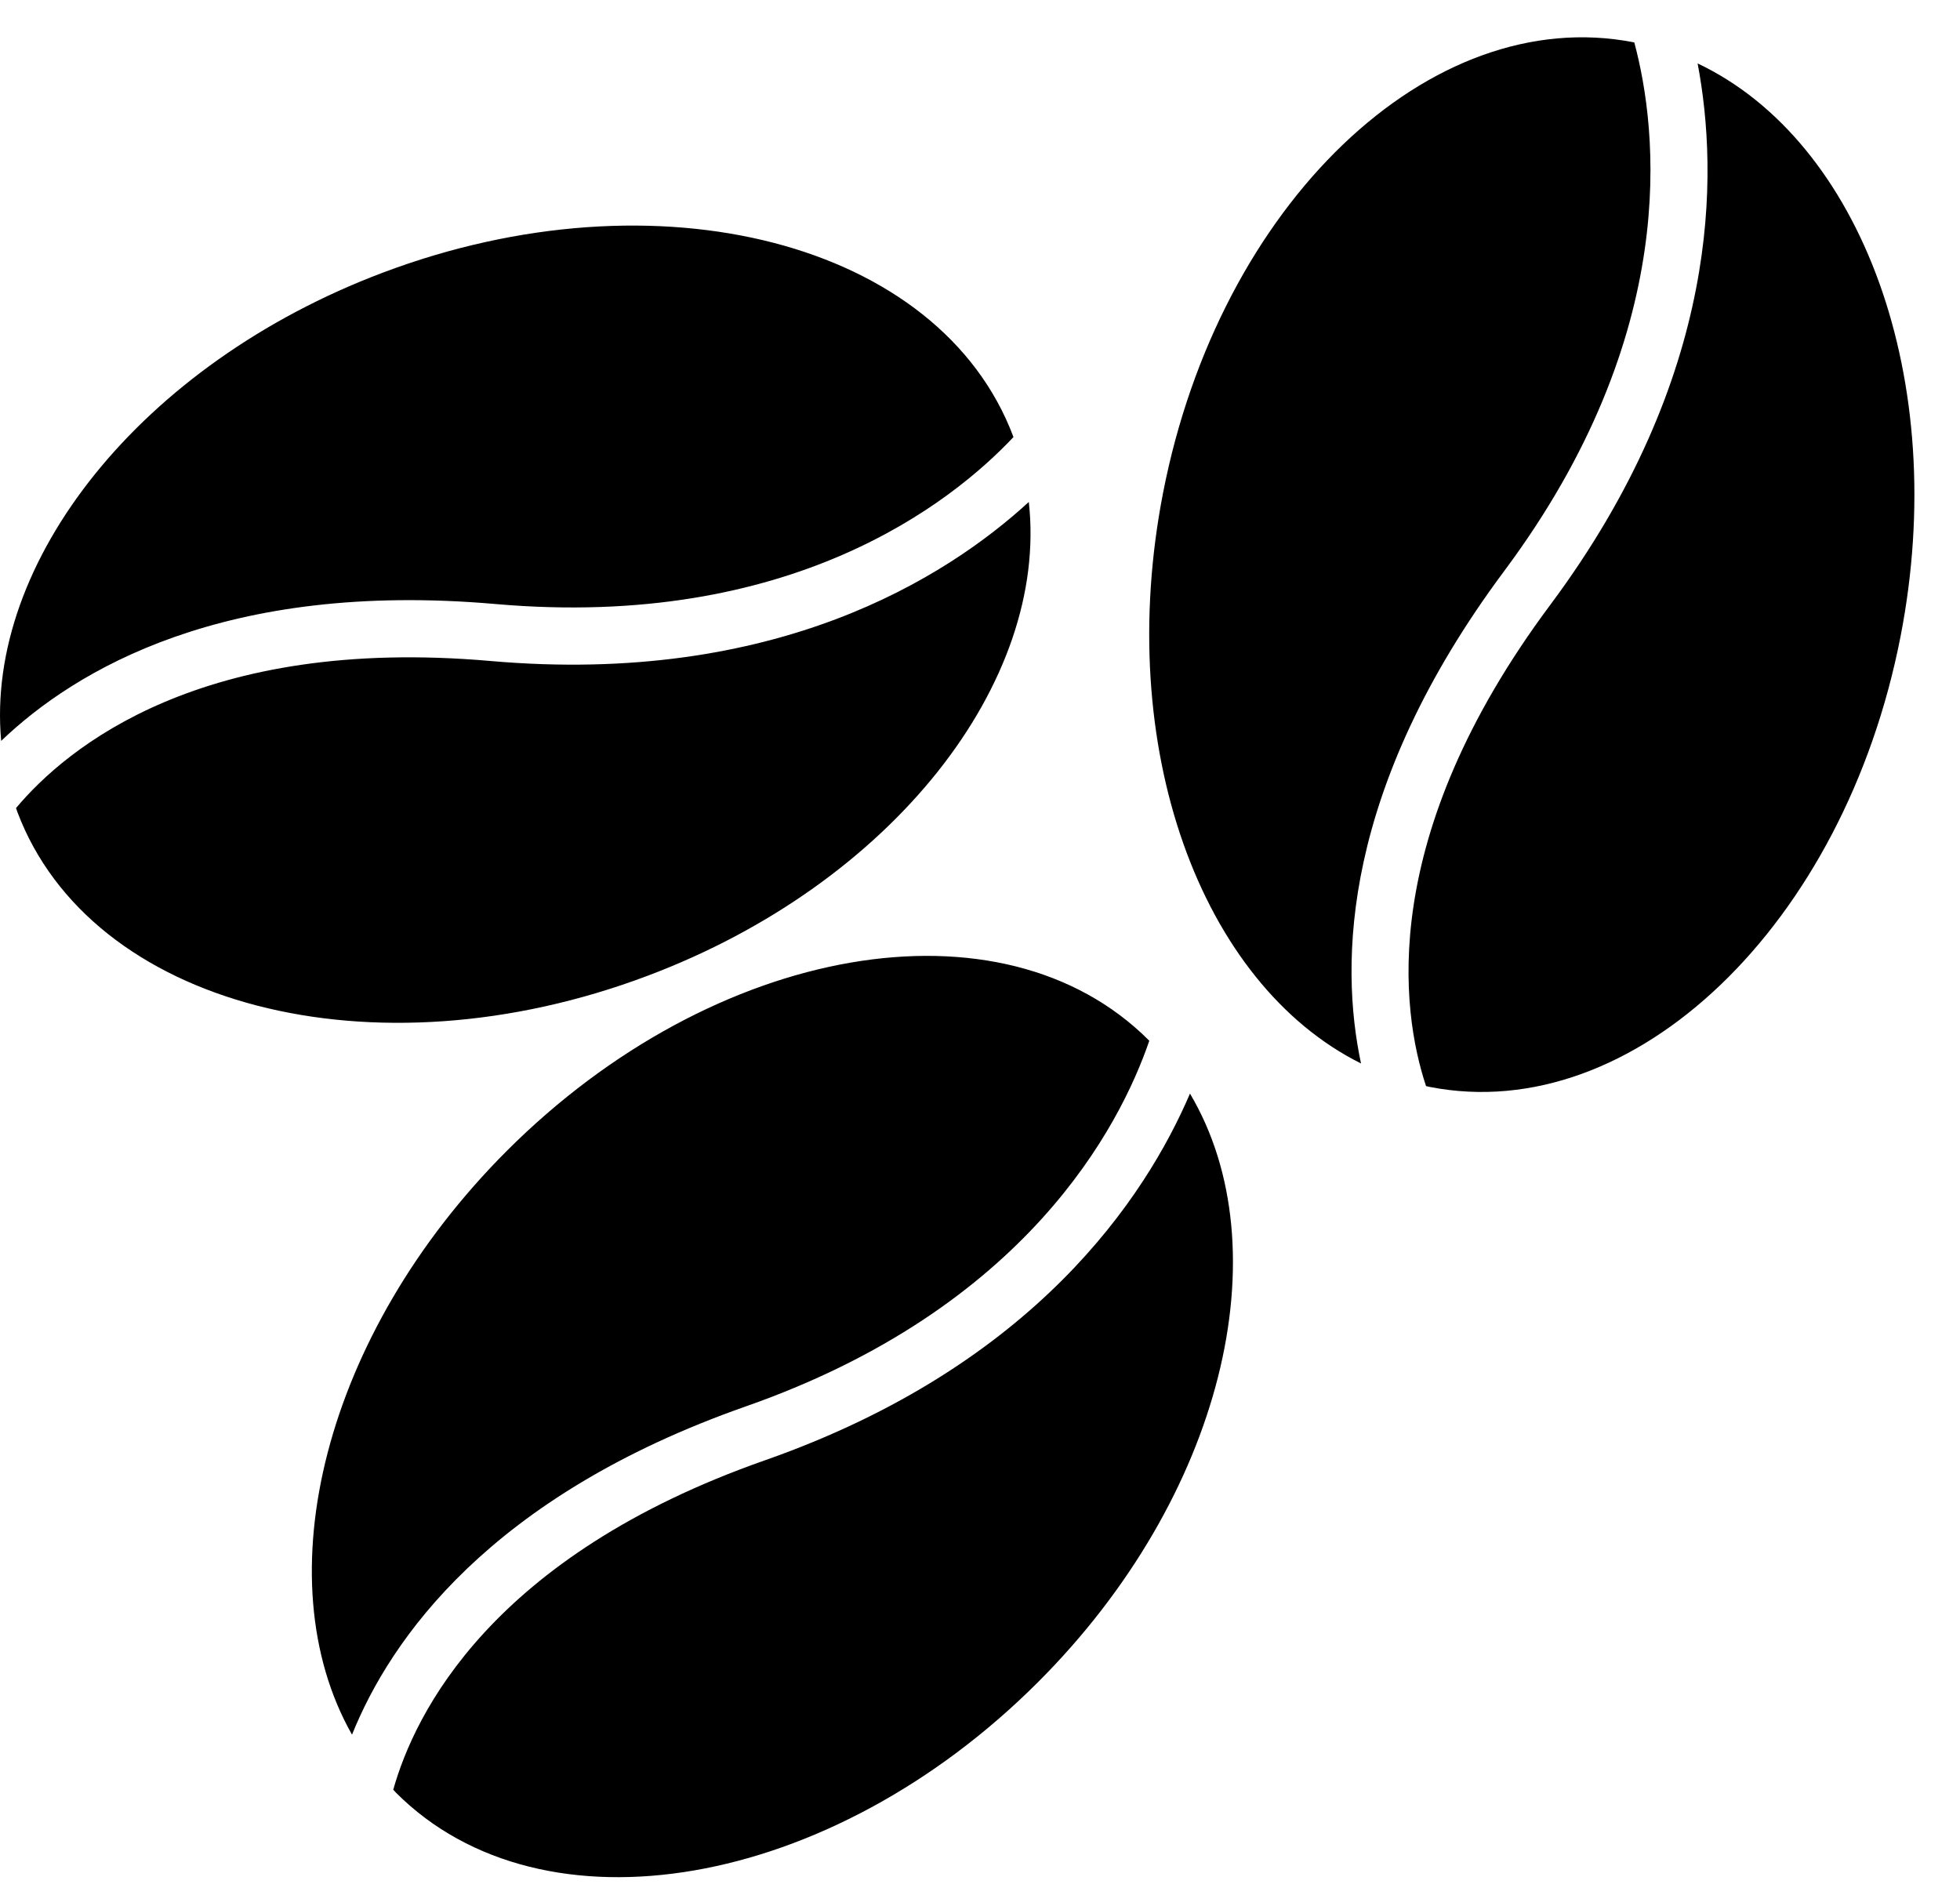 <svg width="30" height="29" viewBox="0 0 30 29" fill="none" xmlns="http://www.w3.org/2000/svg">
<path d="M5.388 26.55C4.034 24.162 4.956 20.417 7.757 17.615C10.938 14.434 15.337 13.676 17.583 15.921C17.585 15.924 17.588 15.927 17.591 15.93C17.142 17.238 15.71 20.02 11.42 21.524C7.489 22.903 5.973 25.096 5.388 26.55ZM16.26 19.591C15.234 20.617 13.776 21.625 11.71 22.35C7.518 23.82 6.346 26.227 6.019 27.393C6.035 27.409 6.048 27.425 6.063 27.44C8.308 29.686 12.707 28.927 15.888 25.746C18.719 22.916 19.629 19.122 18.214 16.738C17.874 17.532 17.281 18.57 16.26 19.591ZM7.585 9.245C12.114 9.642 14.564 7.696 15.512 6.69C15.51 6.686 15.509 6.682 15.508 6.678C14.387 3.707 10.066 2.586 5.857 4.174C2.151 5.573 -0.232 8.606 0.018 11.34C1.151 10.255 3.435 8.882 7.585 9.245ZM9.917 14.933C13.662 13.521 16.054 10.439 15.747 7.683C15.11 8.267 14.142 8.968 12.792 9.478C11.434 9.99 9.69 10.308 7.509 10.117C3.083 9.729 1.024 11.44 0.245 12.368C0.253 12.389 0.259 12.409 0.266 12.428C1.387 15.4 5.708 16.522 9.917 14.933ZM23.025 8.738C25.742 5.092 25.373 1.985 25.015 0.65C25.011 0.649 25.007 0.648 25.003 0.647C21.886 0.04 18.662 3.128 17.802 7.543C17.045 11.433 18.375 15.053 20.832 16.277C20.505 14.743 20.537 12.078 23.025 8.738ZM25.984 0.971C26.145 1.821 26.234 3.012 25.958 4.429C25.681 5.854 25.035 7.505 23.727 9.26C21.072 12.822 21.446 15.473 21.827 16.623C21.849 16.628 21.869 16.633 21.889 16.637C25.006 17.244 28.23 14.157 29.09 9.741C29.855 5.812 28.489 2.157 25.984 0.971Z" fill="black"/>
</svg>
